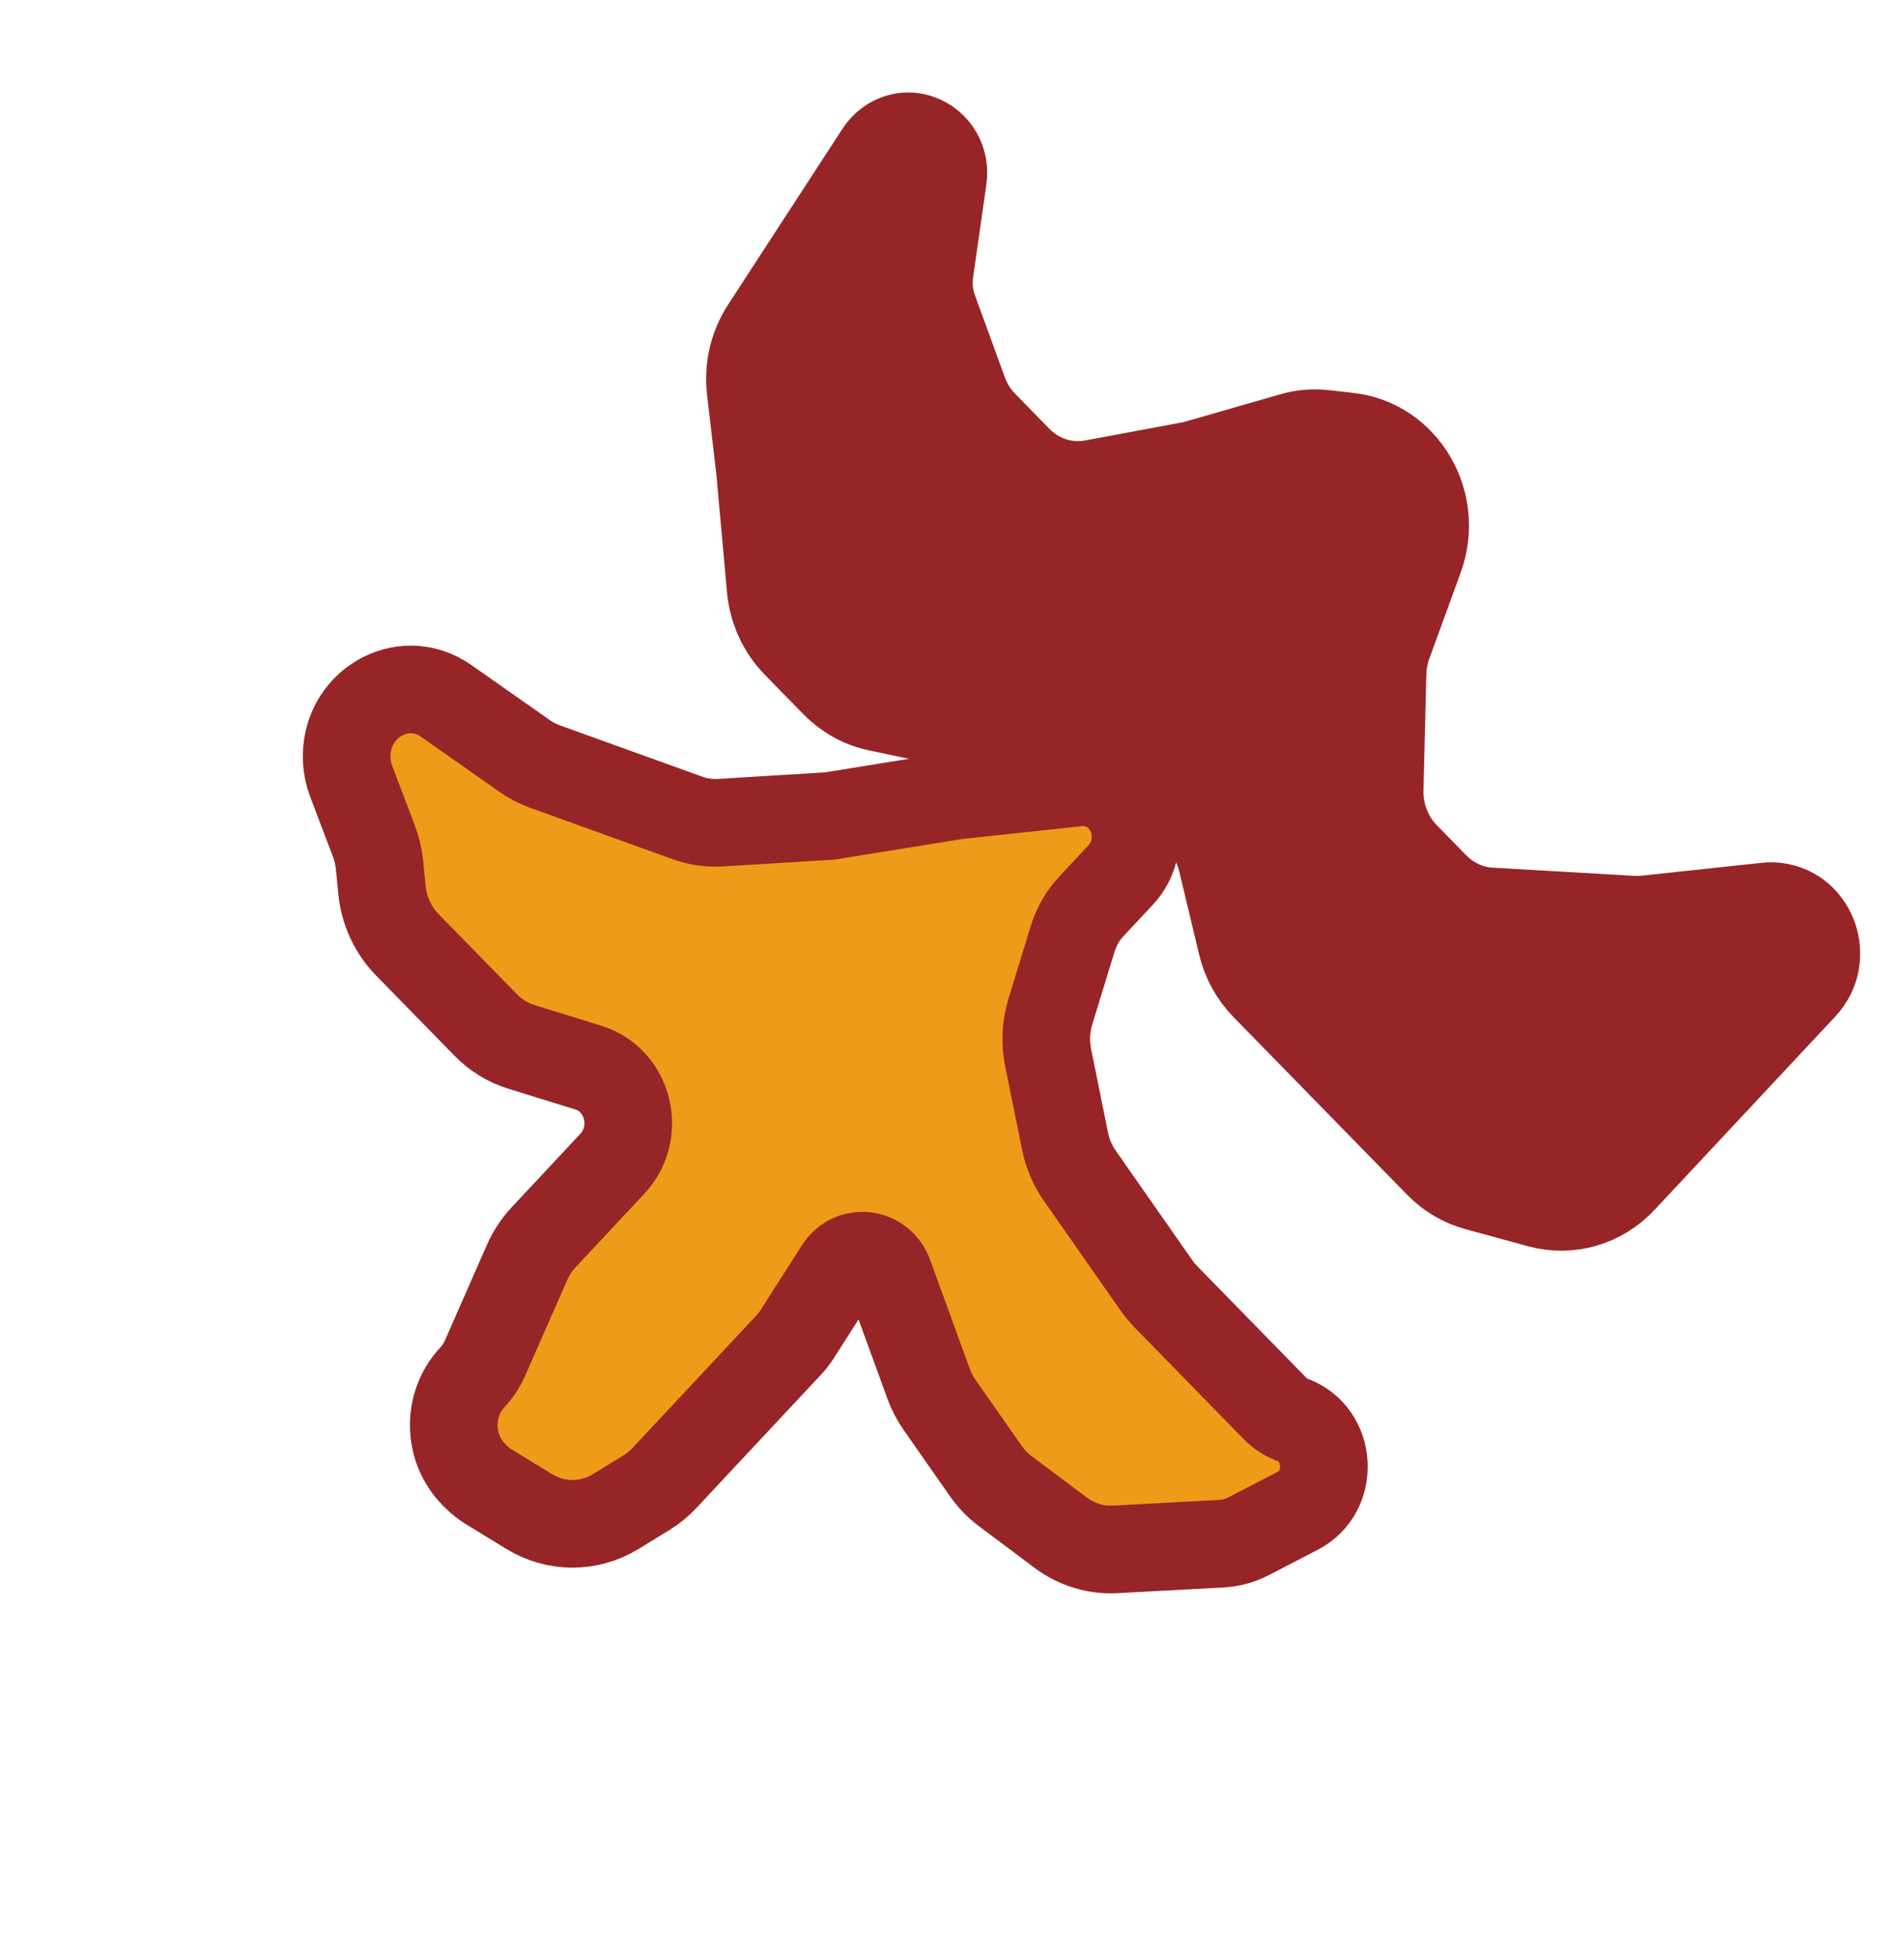 <svg width="111" height="114" viewBox="0 0 111 114" fill="none" xmlns="http://www.w3.org/2000/svg">
<path d="M80.924 37.529L82.755 32.502C83.92 29.303 81.877 25.814 78.623 25.444L77.209 25.283C76.584 25.212 75.951 25.265 75.345 25.439L69.605 27.092L63.718 28.189C62.13 28.485 60.502 27.96 59.348 26.779L57.353 24.738C56.836 24.209 56.434 23.569 56.177 22.861L54.437 18.086C54.172 17.36 54.091 16.575 54.201 15.807L54.974 10.406C55.239 8.562 53.274 7.271 51.802 8.323C51.591 8.473 51.409 8.664 51.266 8.885L44.586 19.155C43.905 20.201 43.611 21.471 43.758 22.727L44.304 27.388L44.928 34.296C45.04 35.528 45.565 36.678 46.41 37.543L48.665 39.849C49.354 40.554 50.223 41.036 51.167 41.236L59.583 43.02L66.053 44.785C66.895 45.015 67.665 45.471 68.287 46.107L69.879 47.736C70.541 48.413 71.01 49.268 71.234 50.207L72.388 55.035C72.612 55.974 73.081 56.83 73.743 57.507L79.482 63.379L83.863 67.861C84.485 68.497 85.255 68.953 86.097 69.183L89.764 70.183C91.497 70.656 93.339 70.121 94.591 68.782L97.432 65.743L105.138 57.498C106.668 55.861 105.726 53.097 103.55 52.838C103.363 52.816 103.174 52.815 102.986 52.835L95.936 53.589C95.676 53.617 95.414 53.623 95.152 53.608L86.87 53.127C85.661 53.057 84.518 52.53 83.652 51.644L81.934 49.887C80.94 48.87 80.396 47.467 80.432 46.014L80.599 39.253C80.613 38.663 80.723 38.08 80.924 37.529Z" fill="#972527" stroke="#972527" stroke-width="5.11"/>
<path d="M63.618 52.841L65.337 51.002C66.916 49.313 66.241 46.474 64.089 45.751C63.69 45.617 63.268 45.571 62.851 45.615L55.76 46.373L48.392 47.563L42.003 47.956C41.352 47.996 40.699 47.902 40.082 47.68L31.754 44.678C31.345 44.53 30.956 44.328 30.597 44.075L26.02 40.862C23.463 39.066 20.047 41.097 20.215 44.313C20.237 44.735 20.324 45.151 20.473 45.544L21.799 49.033C21.97 49.482 22.08 49.953 22.127 50.433L22.267 51.866C22.386 53.083 22.909 54.218 23.745 55.074L25.294 56.658L28.314 59.748C28.897 60.345 29.611 60.783 30.393 61.025L34.312 62.237C36.354 62.868 37.262 65.359 36.14 67.25C36.016 67.459 35.871 67.653 35.707 67.829L31.693 72.123C31.293 72.551 30.967 73.047 30.728 73.59L28.277 79.164C28.094 79.579 27.845 79.959 27.54 80.285C26.067 81.861 26.096 84.388 27.603 85.93L27.721 86.05C27.954 86.289 28.214 86.496 28.495 86.669L30.853 88.111C32.413 89.066 34.342 89.065 35.9 88.11L37.69 87.011C38.073 86.777 38.423 86.49 38.733 86.158L46.009 78.374C46.175 78.197 46.325 78.003 46.457 77.797L48.902 73.967C49.661 72.777 51.395 73.012 51.842 74.365L54.137 80.665C54.296 81.101 54.51 81.513 54.773 81.889L57.472 85.751C57.786 86.199 58.165 86.593 58.597 86.916L61.839 89.345C62.759 90.035 63.875 90.377 65.004 90.317L71.192 89.985C71.752 89.955 72.3 89.805 72.803 89.545L75.649 88.07C77.831 86.94 77.64 83.621 75.345 82.766C74.969 82.626 74.626 82.402 74.34 82.11L67.963 75.586C67.766 75.384 67.585 75.166 67.423 74.933L62.947 68.53C62.529 67.933 62.238 67.249 62.091 66.526L61.104 61.644C60.924 60.755 60.969 59.832 61.234 58.967L62.538 54.715C62.755 54.011 63.124 53.369 63.618 52.841Z" fill="#EE9B19" stroke="#972527" stroke-width="5.11"/>
</svg>
